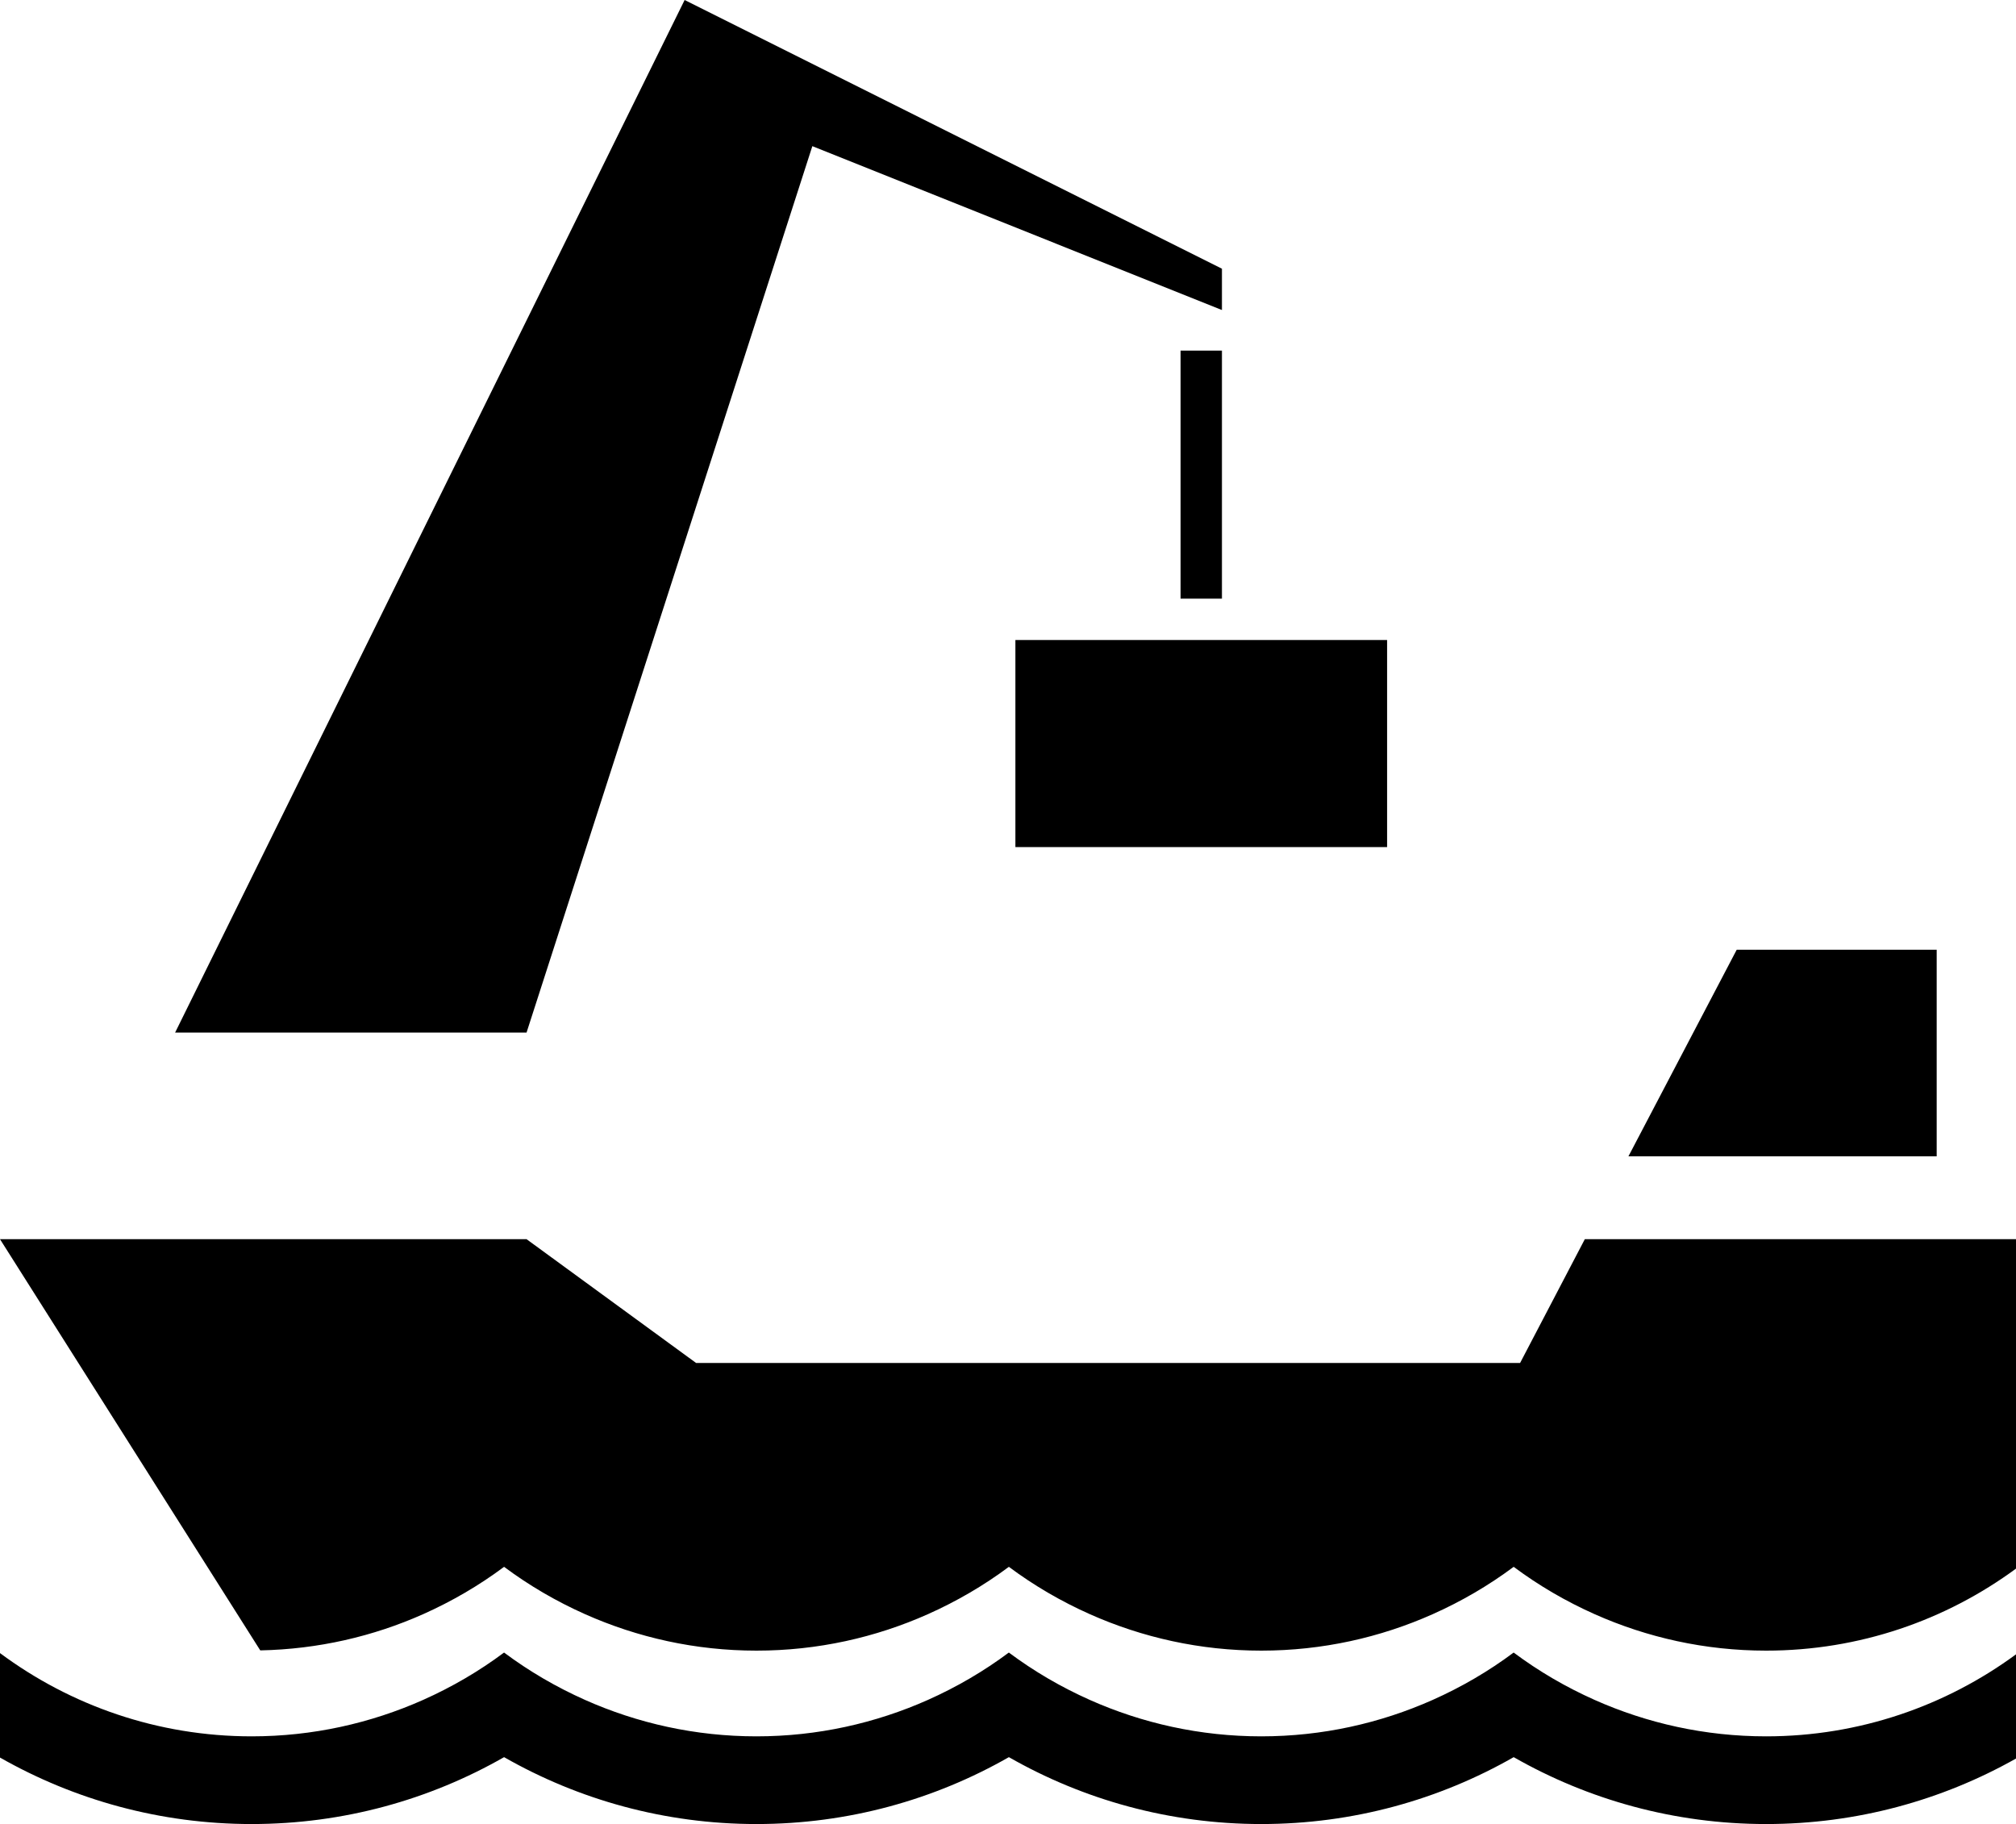 <?xml version="1.0" encoding="utf-8"?><!DOCTYPE svg PUBLIC "-//W3C//DTD SVG 1.0//EN" "http://www.w3.org/TR/2001/REC-SVG-20010904/DTD/svg10.dtd"><svg version="1.0" xmlns="http://www.w3.org/2000/svg" xmlns:xlink="http://www.w3.org/1999/xlink" x="0px" y="0px" viewBox="0 0 100 90.481" enable-background="new 0 0 100 90.481" xml:space="preserve"><path d="M80.775,57.361h15.291v-10.25h-9.919L80.775,57.361"></path><path d="M68.805,42.02V31.748H50.367V42.02H68.805z"></path><path d="M60.612,29.696V17.392h-2.052v12.304H60.612z"></path><path d="M26.119,51.219L40.295,7.25l20.317,8.129v-2.05L33.96,0L8.686,51.222h17.433"></path><path d="M87.603,86.132c-3.027,0-5.905-0.649-8.506-1.808c-1.429-0.637-2.775-1.423-4.015-2.349
	c-1.239,0.926-2.586,1.712-4.015,2.349c-2.602,1.158-5.478,1.808-8.505,1.808s-5.903-0.649-8.505-1.808
	c-1.429-0.637-2.775-1.423-4.015-2.349c-1.24,0.926-2.586,1.712-4.014,2.349c-2.602,1.158-5.479,1.808-8.505,1.808
	c-3.027,0-5.904-0.649-8.505-1.808c-1.428-0.637-2.775-1.423-4.015-2.349c-1.239,0.926-2.586,1.712-4.014,2.349
	c-2.602,1.158-5.478,1.808-8.505,1.808c-4.673,0-8.993-1.537-12.484-4.13v5.182c3.687,2.098,7.948,3.298,12.484,3.298
	c4.551,0,8.825-1.207,12.52-3.318c3.695,2.111,7.969,3.318,12.52,3.318c4.55,0,8.825-1.207,12.52-3.318
	c3.694,2.111,7.969,3.318,12.52,3.318s8.825-1.207,12.52-3.318c3.695,2.111,7.969,3.318,12.521,3.318
	c4.501,0,8.73-1.182,12.397-3.25v-5.169C96.524,84.618,92.237,86.132,87.603,86.132z"></path><path d="M78.612,61.47l-3.211,6.141H34.529l-8.41-6.141H0l12.91,20.398c2.871-0.058,5.6-0.692,8.08-1.797
	c1.428-0.637,2.775-1.423,4.014-2.348c1.239,0.925,2.586,1.711,4.015,2.348c2.601,1.159,5.478,1.809,8.505,1.809
	c3.027,0,5.903-0.649,8.505-1.809c1.428-0.637,2.774-1.423,4.014-2.348c1.239,0.925,2.586,1.711,4.015,2.348
	c2.602,1.159,5.478,1.809,8.505,1.809s5.903-0.649,8.505-1.809c1.429-0.637,2.775-1.423,4.015-2.348
	c1.239,0.925,2.586,1.711,4.015,2.348c2.601,1.159,5.479,1.809,8.506,1.809c4.635,0,8.922-1.514,12.397-4.069v-2.477V61.47H78.612z"></path></svg>